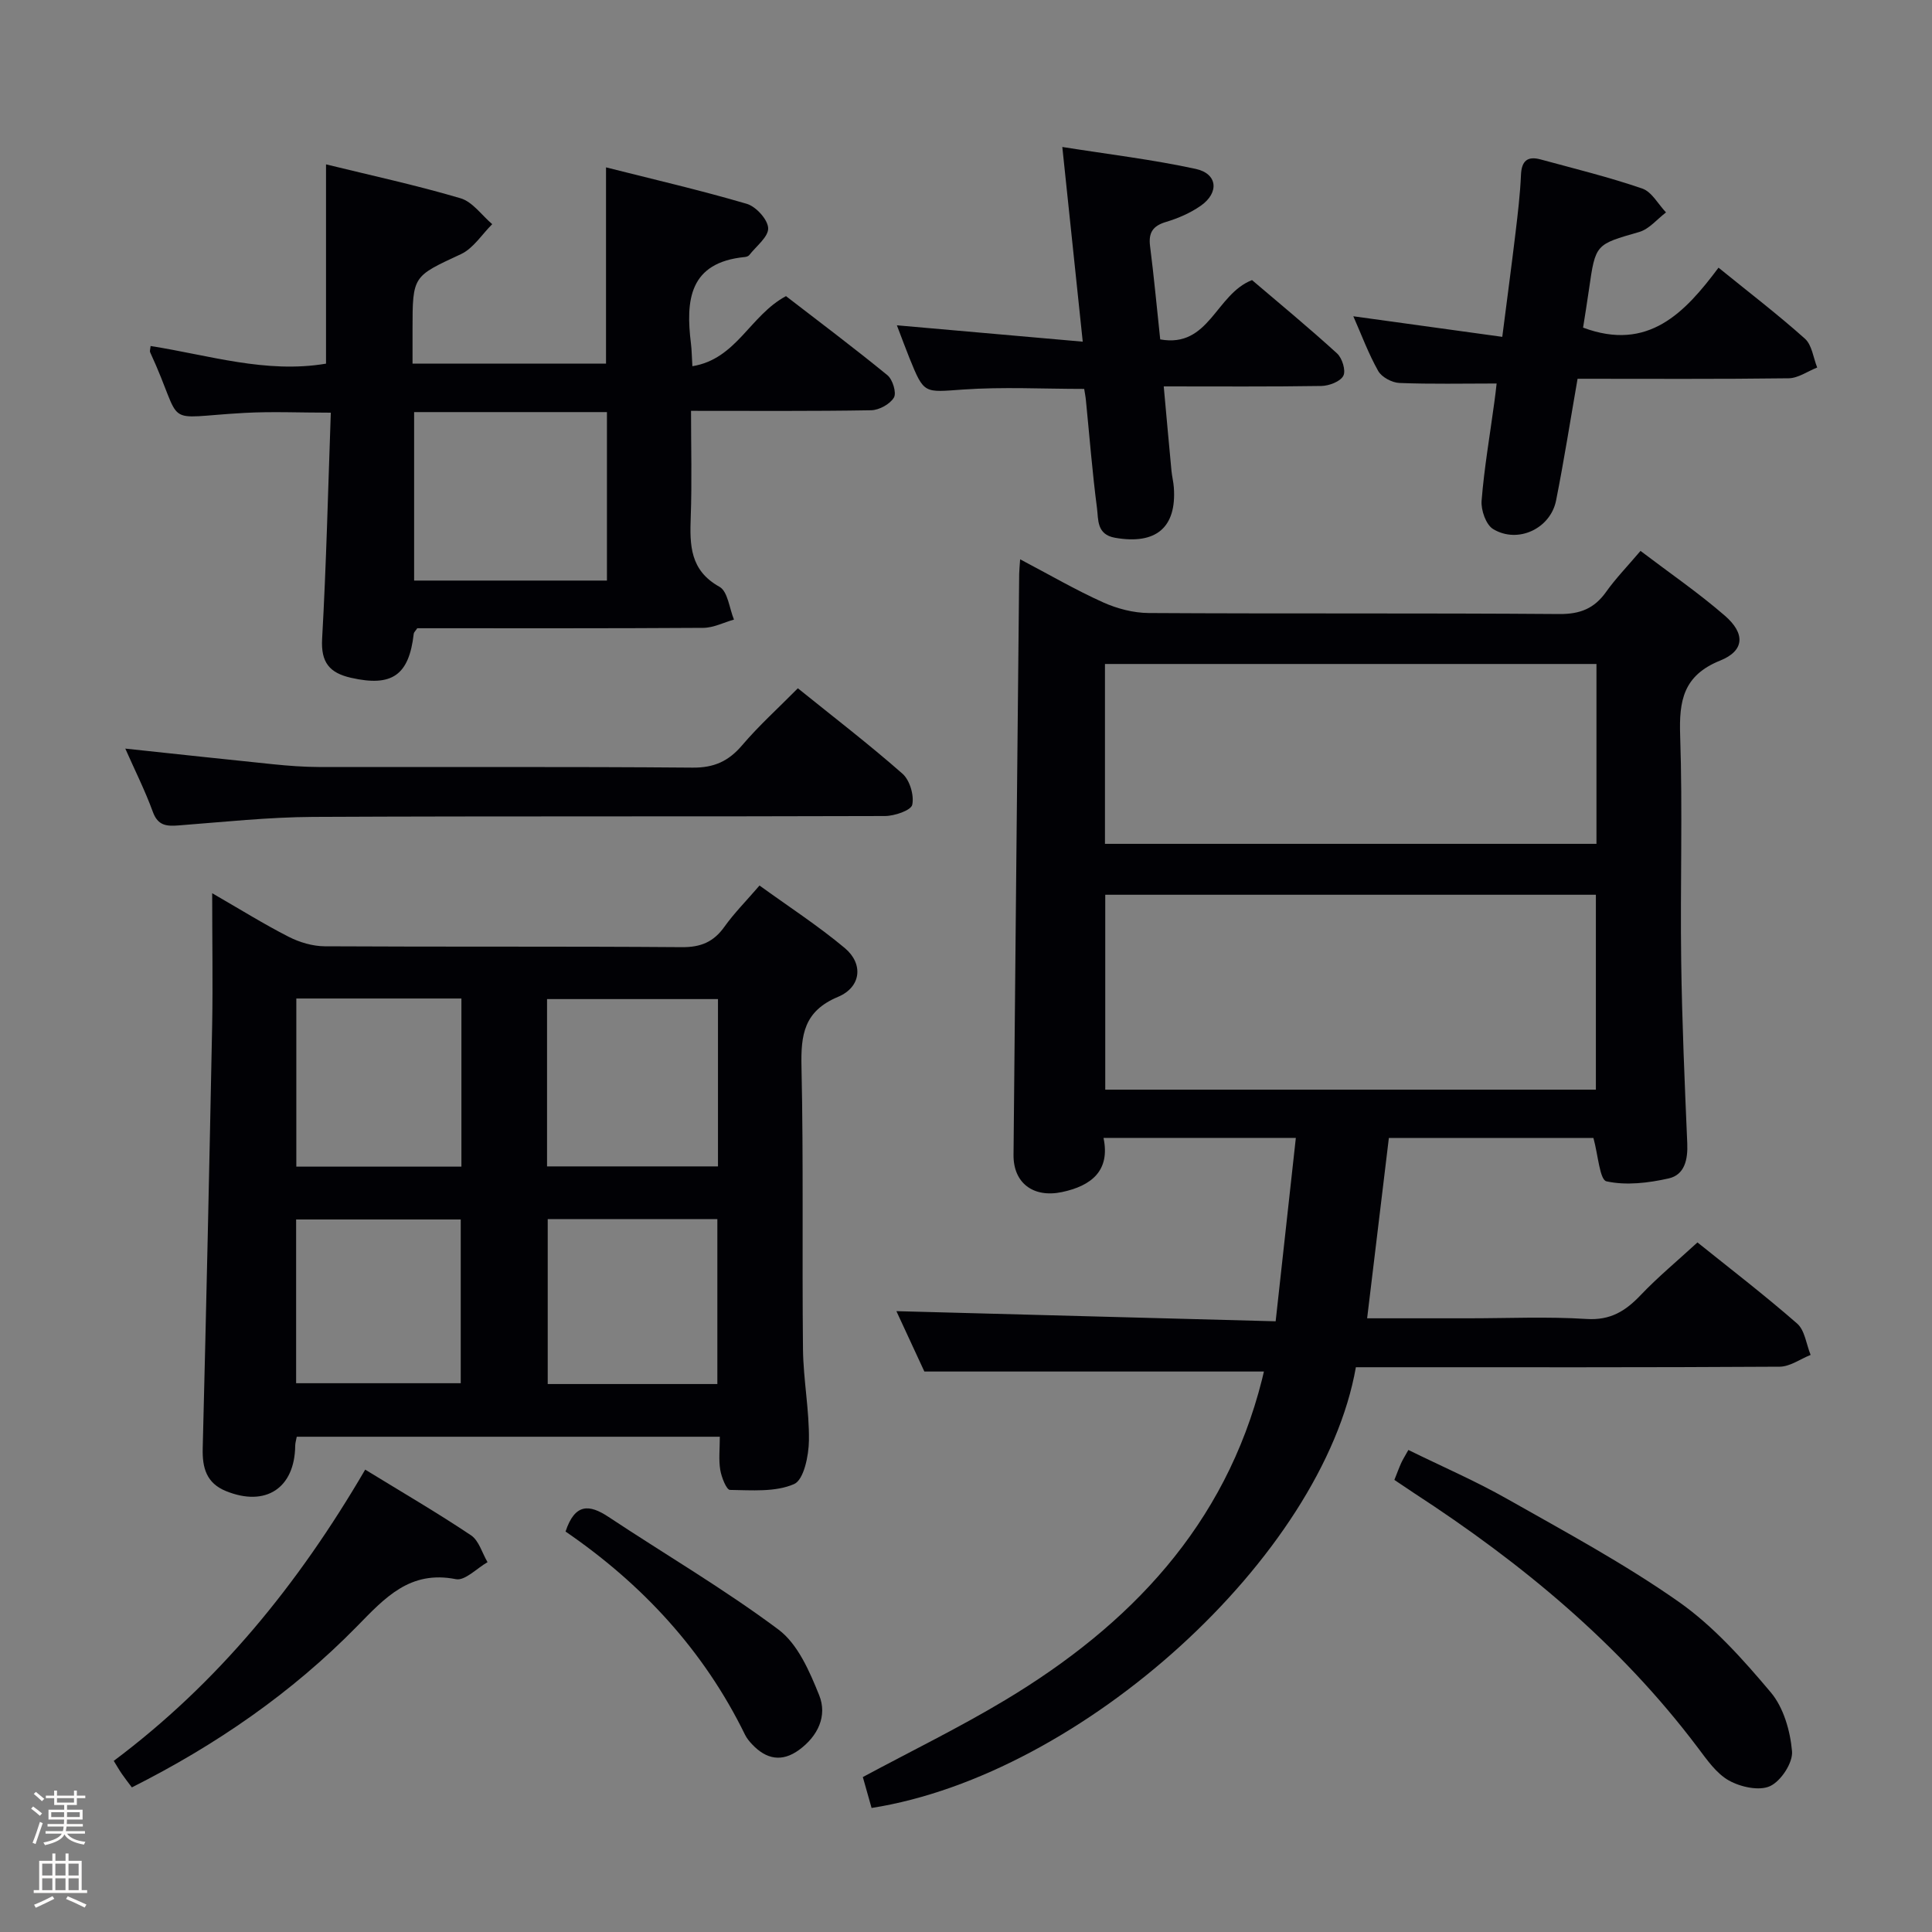 <svg enable-background="new 0 0 400 400" viewBox="0 0 400 400" xmlns="http://www.w3.org/2000/svg"><rect x="0" y="0" width="400" height="400" fill="#808080" stroke="none"/><path d="m6.44 374.46.42-.45c.65.47 1.27.95 1.85 1.44l-.45.49c-.65-.56-1.25-1.06-1.82-1.48m.93 7.33-.63-.26c.55-1.36 1.05-2.8 1.52-4.33.19.1.38.19.59.27-.46 1.29-.95 2.73-1.48 4.32m-.38-10.38.44-.42c.43.34 1.01.82 1.74 1.44l-.49.49c-.53-.51-1.09-1.01-1.69-1.51m2.5.35h1.72v-1.04h.59v1.04h3.52v-1.04h.59v1.04h1.75v.53h-1.75v1.42h-2.03v.97h3.22v2.03h-3.24c0 .35-.01.66-.03.93h3.32v.53h-3.37c-.03.27-.08.58-.15.94h3.96v.53h-3.71c.67.92 1.93 1.48 3.79 1.68-.13.24-.23.44-.29.59-2.13-.38-3.48-1.08-4.04-2.12-.43.97-1.77 1.72-4.03 2.23-.09-.19-.2-.37-.33-.55 2.1-.42 3.37-1.03 3.81-1.83h-3.36v-.53h3.58c.08-.29.13-.61.16-.94h-3.33v-.53h3.39c.02-.27.04-.58.04-.93h-3.23v-2.03h3.25v-.97h-2.07v-1.42h-1.73zm1.12 3.44v1h2.65c.01-.3.02-.44.01-.4v-.25-.35zm1.19-2h3.52v-.91h-3.52zm4.71 2h-2.63v.59c0 .15-.01.28-.01.4h2.64z" fill="#fcfbfa"/><path d="m13.56 383.74h.63v1.52h2.72v6.07h1.13v.6h-11.06v-.6h1.13v-6.07h2.73v-1.52h.63v1.52h2.1v-1.52zm-2.69 8.83.38.56c-1.24.63-2.53 1.25-3.85 1.85-.1-.21-.21-.42-.34-.63 1.36-.55 2.63-1.15 3.81-1.78m-2.13-4.27h2.1v-2.45h-2.1zm0 3.04h2.1v-2.46h-2.1zm2.72-3.04h2.1v-2.45h-2.1zm0 3.04h2.1v-2.46h-2.1zm6.07 3.6c-1.41-.71-2.7-1.3-3.86-1.78l.35-.56c1.45.62 2.75 1.19 3.88 1.72zm-1.25-9.09h-2.1v2.45h2.1zm-2.09 5.49h2.1v-2.46h-2.1z" fill="#fcfbfa"/><g fill="#010105"><path d="m280.72 283.07c-6.89 39.18-56.69 84.42-100.27 91.25-.59-2.09-1.2-4.23-1.81-6.4 10.01-5.38 20-10.25 29.49-15.95 25.84-15.52 45.53-36.13 53.15-66.33.16-.62.3-1.25.4-1.68-23.33 0-46.51 0-70.3 0-1.85-3.99-4.06-8.76-5.79-12.5 25.7.69 51.58 1.38 78.52 2.1 1.43-12.98 2.78-25.23 4.18-37.97-13.5 0-26.25 0-39.82 0 1.43 6.79-2.5 9.93-8.62 11.22-5.94 1.24-10.06-1.9-10.01-7.69.37-40.1.77-80.2 1.17-120.3.01-.77.1-1.54.2-3.02 6.03 3.17 11.45 6.33 17.15 8.9 2.91 1.31 6.29 2.2 9.47 2.22 28.33.17 56.67-.01 85 .21 4.29.03 7.22-1.12 9.67-4.55 2.01-2.83 4.46-5.35 7.15-8.52 5.95 4.52 11.97 8.65 17.45 13.4 4.28 3.7 4.1 7.27-.95 9.3-7.66 3.09-8.54 8.32-8.29 15.56.52 15.48 0 31 .21 46.49.17 12.64.72 25.29 1.26 37.92.14 3.36-.55 6.51-3.85 7.25-4.19.94-8.8 1.5-12.88.6-1.4-.31-1.73-5.48-2.7-8.98-13.58 0-27.81 0-42.35 0-1.47 12.2-2.95 24.49-4.5 37.34h20.96c8.17 0 16.36-.38 24.49.14 4.94.31 8.05-1.65 11.19-4.95 3.55-3.73 7.54-7.03 11.75-10.9 6.52 5.24 13.77 10.8 20.64 16.8 1.6 1.4 1.89 4.29 2.79 6.49-2.13.85-4.26 2.42-6.4 2.44-27.33.17-54.67.11-82 .11-1.82 0-3.64 0-5.75 0zm49.69-57.47c0-13.81 0-27.04 0-40.35-34.04 0-67.67 0-101.58 0v40.35zm.12-88.13c-34 0-67.7 0-101.76 0v37.24h101.76c0-12.5 0-24.72 0-37.24z"/><path d="m43.93 184.93c5.79 3.34 10.7 6.4 15.83 9.02 2.25 1.15 4.96 1.95 7.46 1.97 24.65.14 49.31-.01 73.96.18 3.92.03 6.56-1.08 8.8-4.22 2.01-2.82 4.49-5.31 7.27-8.54 6.01 4.35 12.11 8.31 17.65 12.94 3.9 3.26 3.42 8.09-1.4 10.11-7.07 2.96-7.71 7.86-7.56 14.5.43 19.48.1 38.98.31 58.46.07 6.3 1.32 12.6 1.23 18.89-.04 3.15-1.06 8.14-3.07 9.02-3.89 1.7-8.8 1.27-13.28 1.21-.72-.01-1.76-2.63-2.01-4.15-.35-2.1-.09-4.3-.09-6.86-29.28 0-58.3 0-87.59 0-.11.62-.31 1.24-.32 1.85-.09 8.79-6.11 12.75-14.34 9.4-4.03-1.64-4.92-4.79-4.81-8.87.74-29.27 1.38-58.54 1.96-87.81.15-8.64 0-17.29 0-27.1zm69.33 56.56h35.39c0-11.73 0-23.11 0-34.64-11.96 0-23.64 0-35.39 0zm35.26 45.06c0-11.6 0-22.92 0-34.14-11.97 0-23.52 0-35.12 0v34.14zm-52.99-45.01c0-11.75 0-23.14 0-34.81-11.53 0-22.77 0-34.18 0v34.81zm-34.22 44.84h34.08c0-11.66 0-22.87 0-33.9-11.66 0-22.88 0-34.08 0z"/><path d="m125.47 75.28c0-13.61 0-26.71 0-40.63 9.76 2.47 19.53 4.73 29.14 7.55 1.91.56 4.35 3.24 4.43 5.03.08 1.8-2.47 3.73-3.91 5.58-.18.23-.59.37-.9.4-11.57 1.12-12.29 8.96-11.17 17.97.16 1.28.16 2.59.29 4.64 9.16-1.49 11.9-10.5 19.38-14.51 6.71 5.18 13.98 10.63 21.01 16.38 1.08.89 1.92 3.65 1.33 4.63-.81 1.36-3.06 2.59-4.71 2.62-12.15.21-24.31.12-37.29.12 0 7.48.2 14.74-.06 21.98-.21 5.82-.18 11.04 5.95 14.45 1.73.96 2.04 4.46 3 6.79-2.11.59-4.22 1.69-6.33 1.71-19.81.13-39.63.08-59.24.08-.39.59-.7.84-.73 1.14-.98 8.63-4.53 11.04-12.99 9.12-4.43-1.01-6.25-3.16-5.98-8.04.87-15.45 1.23-30.92 1.8-46.85-6.42 0-12.18-.27-17.9.05-17.7.97-12.16 3.34-19.51-12.57-.11-.25.04-.62.1-1.28 12.04 1.88 23.89 5.75 36.32 3.65 0-13.78 0-27.34 0-41.26 9.25 2.27 18.65 4.3 27.85 7.02 2.5.74 4.39 3.52 6.56 5.36-2.14 2.12-3.91 5.01-6.48 6.21-9.92 4.62-10.02 4.42-10.02 15.52v7.15c13.71-.01 26.78-.01 40.06-.01zm-39.73 10.04v34.88h39.92c0-11.8 0-23.21 0-34.88-13.36 0-26.44 0-39.92 0z"/><path d="m224.47 80.52c-8.54 0-16.84-.45-25.08.13-8.07.56-8.05 1.02-11.09-6.5-.86-2.13-1.65-4.3-2.61-6.8 12.77 1.12 25.17 2.22 38.48 3.39-1.46-13.93-2.79-26.55-4.23-40.31 9.53 1.51 18.67 2.6 27.62 4.54 4.53.98 4.91 4.92 1.04 7.63-2.13 1.49-4.66 2.59-7.16 3.34-2.76.82-3.69 2.22-3.33 5.04.8 6.26 1.38 12.54 2.1 19.29 10.16 1.83 11.47-9.35 19.01-12.28 5.6 4.77 11.73 9.83 17.6 15.18 1.07.97 1.87 3.57 1.3 4.64-.63 1.19-2.94 2.07-4.53 2.1-10.63.17-21.27.09-32.65.09.55 6.07 1.06 11.77 1.6 17.47.11 1.16.41 2.3.49 3.45.6 8.33-3.72 11.9-12.17 10.42-3.86-.68-3.43-3.79-3.74-6.14-.97-7.41-1.55-14.86-2.29-22.3-.07-.79-.24-1.58-.36-2.38z"/><path d="m309.86 79.4c-6.95 0-13.54.15-20.12-.11-1.53-.06-3.66-1.19-4.39-2.47-2.03-3.59-3.47-7.52-5.16-11.34 10.15 1.4 20.2 2.79 30.84 4.26 1.01-7.92 1.93-14.75 2.75-21.6.47-3.96.95-7.93 1.12-11.91.12-2.93 1.35-3.96 4.07-3.22 7.05 1.92 14.16 3.66 21.05 6.03 1.97.68 3.29 3.24 4.91 4.94-1.84 1.39-3.48 3.45-5.55 4.05-9.02 2.6-9.05 2.44-10.39 11.83-.39 2.77-.85 5.52-1.23 7.97 13.47 5.03 21.08-3.09 28.04-12.41 6.4 5.19 12.33 9.73 17.89 14.7 1.46 1.31 1.73 3.94 2.54 5.97-1.97.78-3.93 2.2-5.9 2.23-14.46.19-28.93.1-43.71.1-1.51 8.65-2.81 16.96-4.45 25.2-1.16 5.82-7.91 9.01-13.03 5.92-1.49-.9-2.55-3.94-2.39-5.89.54-6.78 1.71-13.5 2.62-20.25.21-1.44.36-2.88.49-4z"/><path d="m25.94 154.99c10.57 1.12 20.59 2.22 30.62 3.24 3.14.32 6.3.56 9.44.57 25.8.05 51.6-.09 77.4.13 4.45.04 7.45-1.34 10.26-4.64 3.43-4.03 7.4-7.61 11.53-11.79 7.36 5.94 14.71 11.58 21.65 17.68 1.52 1.33 2.45 4.48 2.03 6.44-.25 1.16-3.67 2.33-5.67 2.33-39.45.14-78.9-.01-118.34.18-9.28.05-18.56 1.05-27.82 1.76-2.56.2-4.35.09-5.41-2.84-1.57-4.31-3.66-8.47-5.69-13.06z"/><path d="m288.69 306.4c.56-1.4.95-2.48 1.42-3.52.34-.74.79-1.44 1.48-2.68 6.93 3.41 13.92 6.43 20.5 10.16 11.99 6.79 24.18 13.36 35.42 21.24 7.23 5.07 13.36 11.96 19.1 18.77 2.66 3.15 4.04 7.99 4.41 12.21.21 2.36-2.28 6.16-4.53 7.21-2.24 1.05-6.12.2-8.53-1.15-2.61-1.46-4.56-4.31-6.45-6.81-16.13-21.42-36.41-38.18-58.73-52.69-1.23-.82-2.45-1.66-4.09-2.74z"/><path d="m75.61 304.27c7.6 4.66 14.9 8.91 21.91 13.6 1.64 1.1 2.3 3.67 3.42 5.56-2.2 1.25-4.68 3.9-6.55 3.52-9.55-1.89-14.71 3.88-20.51 9.8-13.47 13.74-29.16 24.55-46.58 33.31-.72-.96-1.42-1.85-2.06-2.78-.56-.81-1.04-1.66-1.69-2.71 21.53-16.11 38.12-36.42 52.06-60.3z"/><path d="m117.09 317.09c1.94-5.86 4.91-5.67 8.88-3.04 11.74 7.78 23.95 14.93 35.21 23.34 4 2.99 6.44 8.66 8.42 13.58 1.73 4.29-.26 8.47-4.15 11.32-3.57 2.61-6.81 1.95-9.72-1.13-.57-.6-1.12-1.27-1.48-2-8.53-17.45-21.3-31.2-37.16-42.07z"/></g></svg>